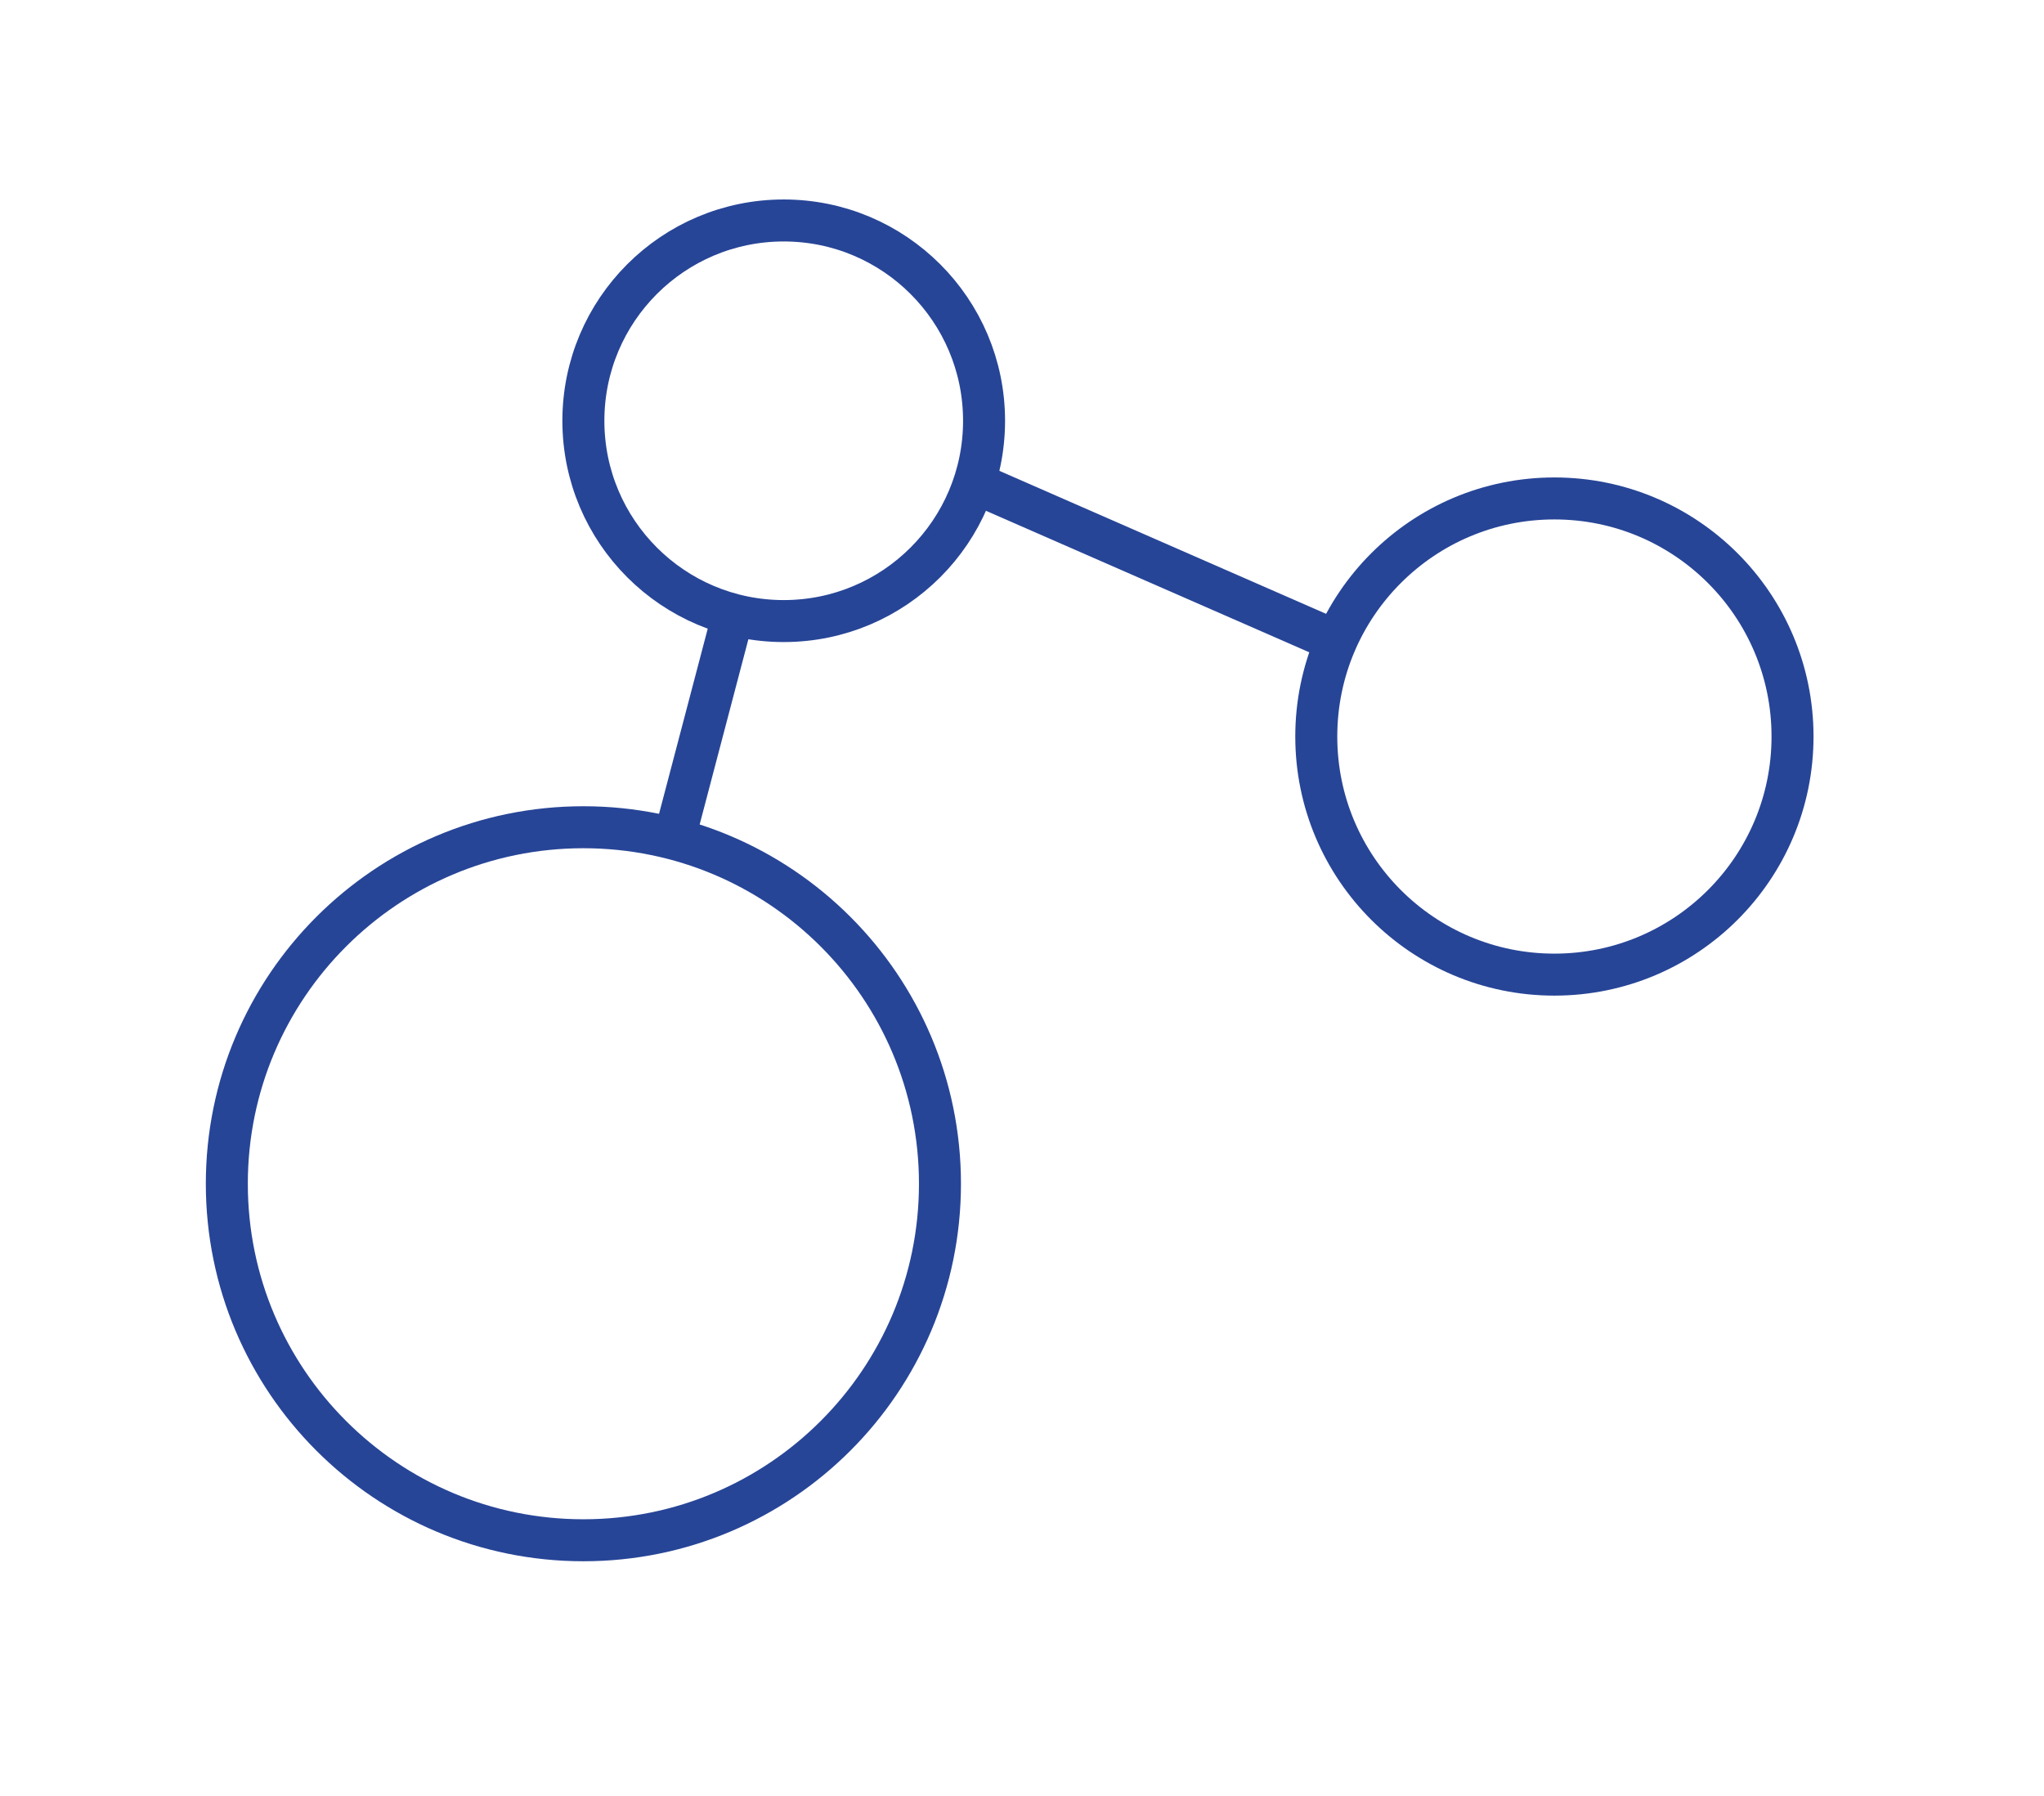 <svg width="66" height="58" viewBox="0 0 66 58" fill="none" xmlns="http://www.w3.org/2000/svg">
<path d="M18.838 49.742C25.196 49.742 30.351 44.587 30.351 38.229C30.351 31.87 25.196 26.715 18.838 26.715C12.479 26.715 7.324 31.87 7.324 38.229C7.324 44.587 12.479 49.742 18.838 49.742Z" stroke="#274597" stroke-width="1.356" stroke-miterlimit="10"/>
<path d="M50.191 31.475C54.437 31.475 57.88 28.033 57.88 23.786C57.88 19.539 54.437 16.097 50.191 16.097C45.944 16.097 42.502 19.539 42.502 23.786C42.502 28.033 45.944 31.475 50.191 31.475Z" stroke="#274597" stroke-width="1.356" stroke-miterlimit="10"/>
<path d="M25.306 20.057C28.879 20.057 31.775 17.161 31.775 13.589C31.775 10.016 28.879 7.12 25.306 7.12C21.733 7.12 18.837 10.016 18.837 13.589C18.837 17.161 21.733 20.057 25.306 20.057Z" stroke="#274597" stroke-width="1.356" stroke-miterlimit="10"/>
<path d="M23.693 19.773L21.767 27.096" stroke="#274597" stroke-width="1.356" stroke-miterlimit="10"/>
<path d="M31.219 15.486L42.868 20.585" stroke="#274597" stroke-width="1.356" stroke-miterlimit="10"/>
</svg>
